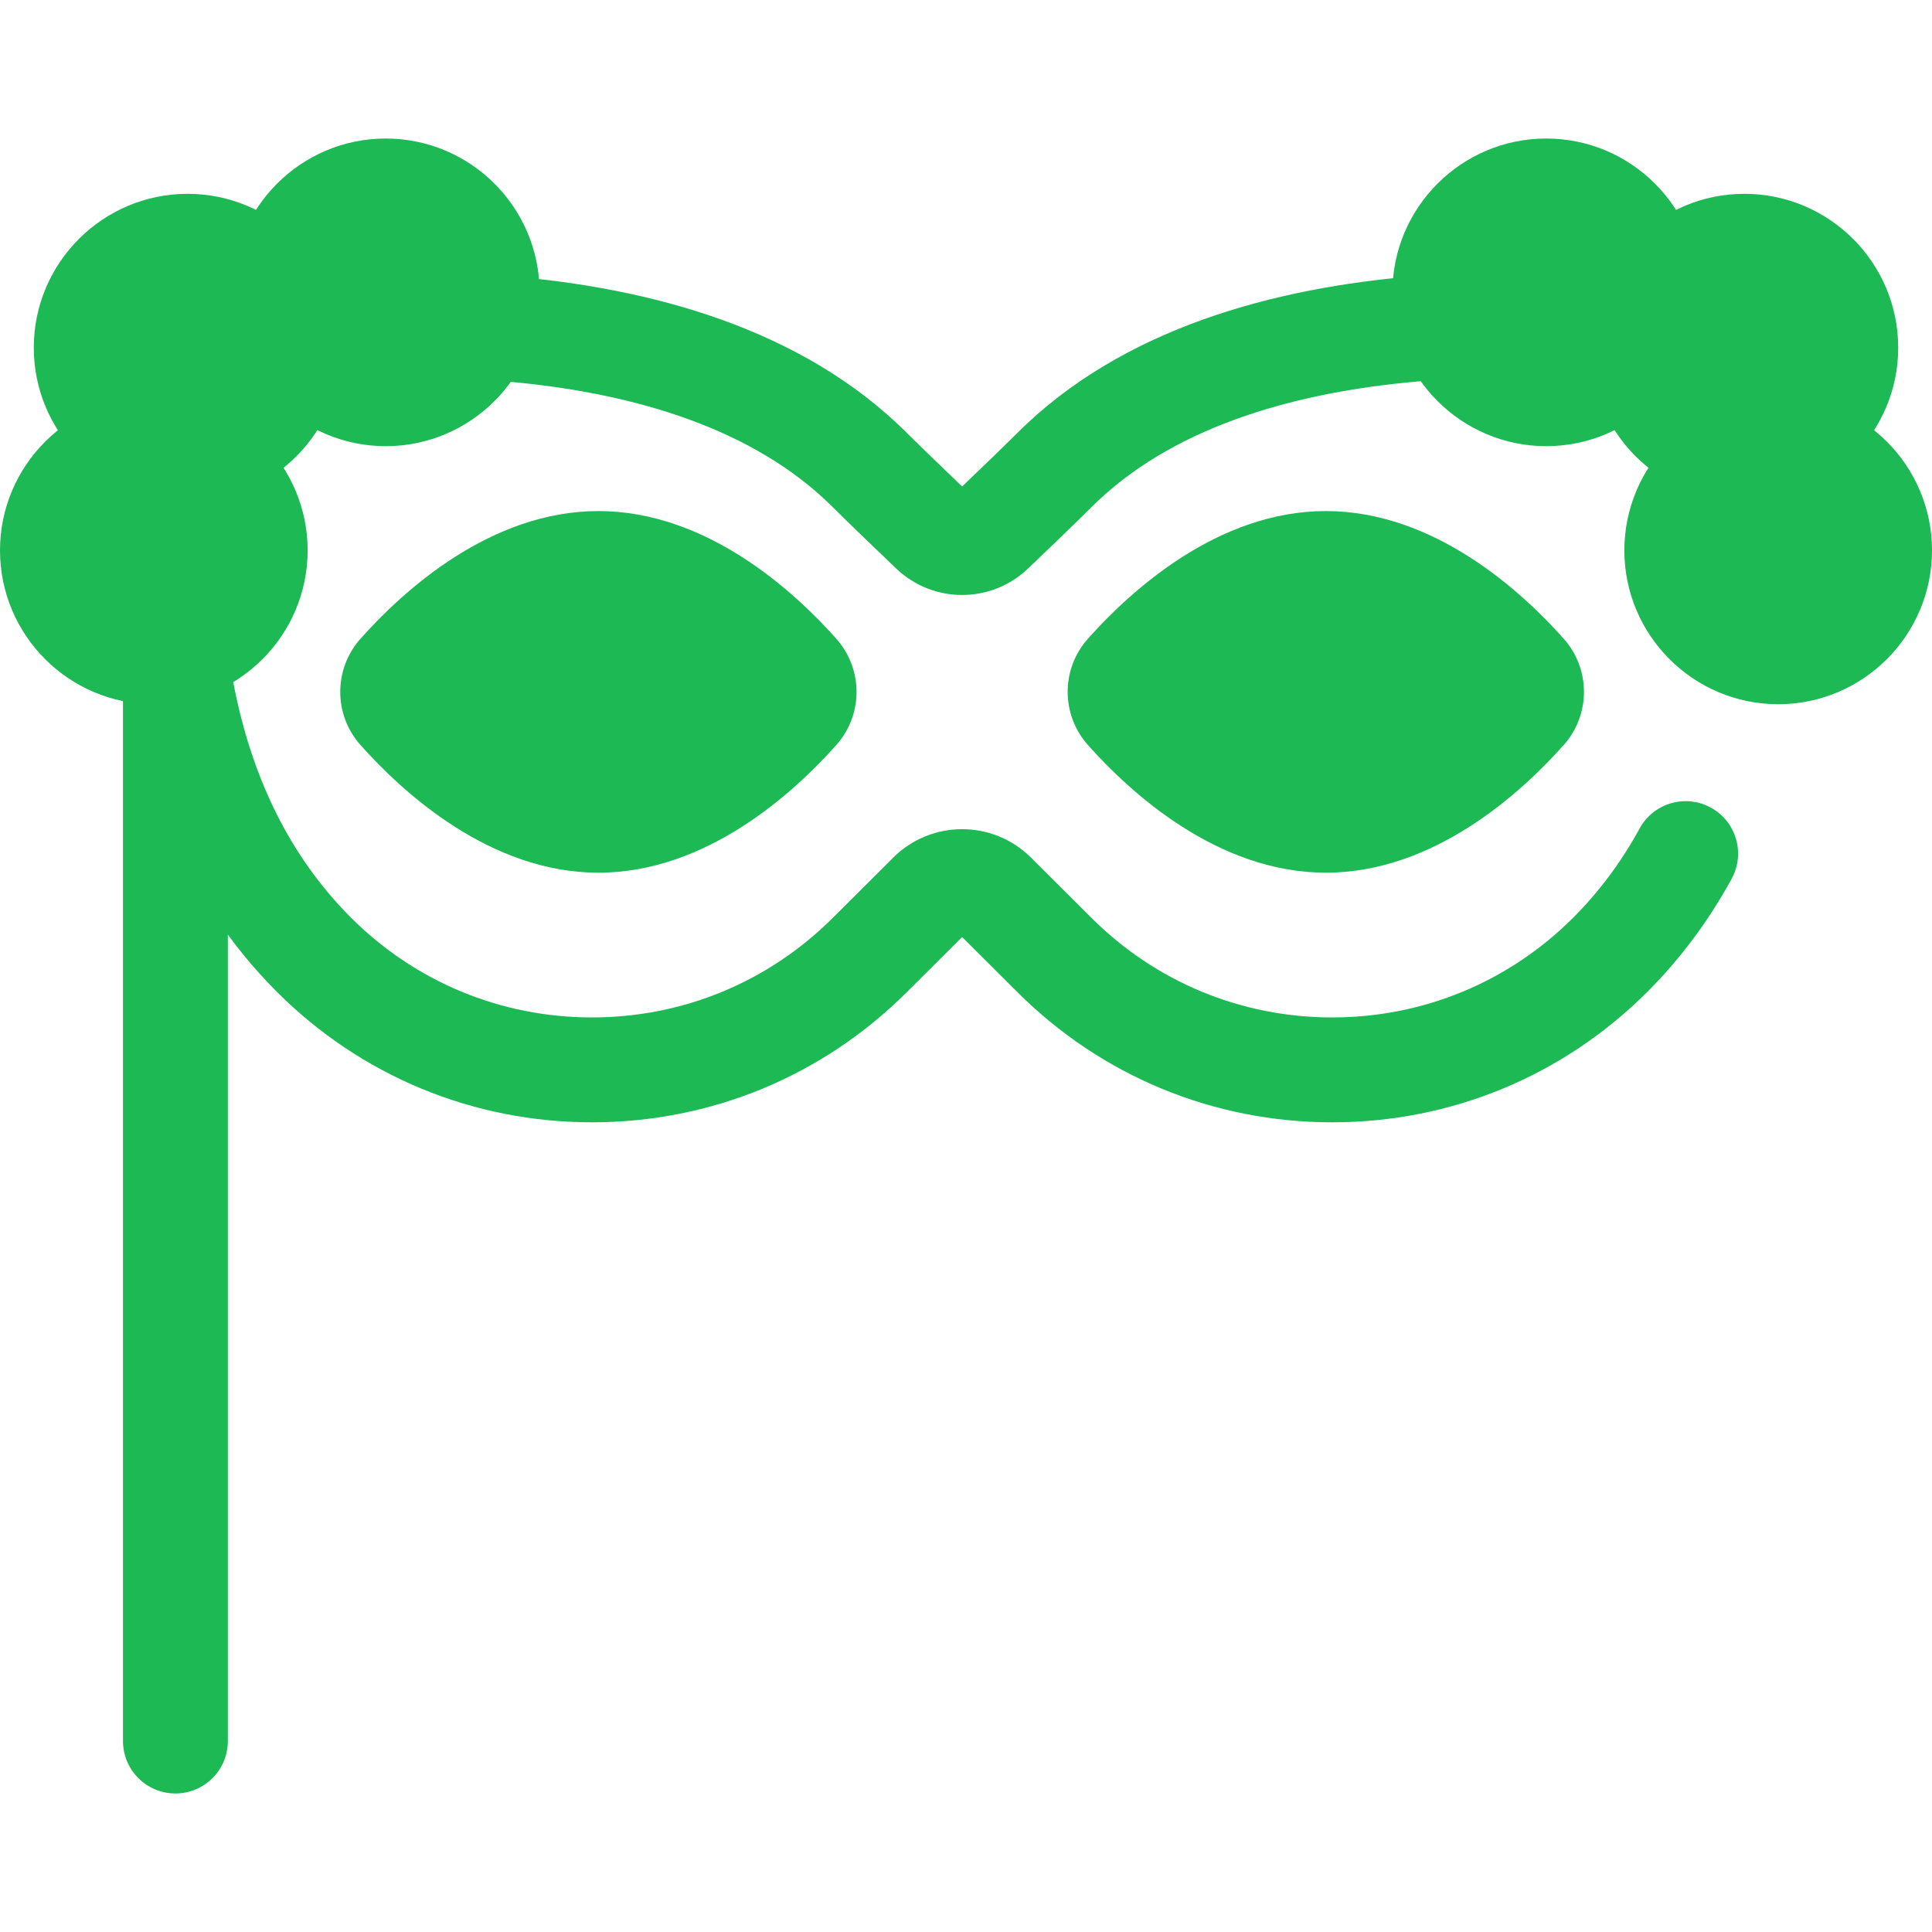 <?xml version="1.0" encoding="iso-8859-1"?>
<!-- Generator: Adobe Illustrator 19.0.0, SVG Export Plug-In . SVG Version: 6.00 Build 0)  -->
<svg version="1.1" id="Layer_1" xmlns="http://www.w3.org/2000/svg" xmlns:xlink="http://www.w3.org/1999/xlink" x="0px" y="0px"
	 viewBox="0 0 512 512" style="enable-background:new 0 0 512 512;" xml:space="preserve">
<path style="fill:#1db954;" d="M353.05,297.424c-31.554,0-61.219-12.288-83.532-34.6l-14.549-14.495l-14.566,14.512
	c-22.295,22.294-51.961,34.582-83.514,34.582c-31.558,0-61.226-12.288-83.537-34.6c-24.5-24.497-38.571-58.251-41.824-100.319
	c-2.554-33.035,2.486-62.623,4.383-73.76c0.989-5.815,5.544-10.37,11.358-11.365c31.194-5.334,137.314-18.394,193.152,37.442
	c2.911,2.911,7.92,7.764,14.549,14.097c6.618-6.323,11.626-11.176,14.55-14.099c55.835-55.837,161.956-42.776,193.15-37.441
	c5.815,0.994,10.367,5.551,11.358,11.365c2.19,12.862,8.009,47.026,3.313,84.34c-0.959,7.614-7.905,13.006-15.525,12.053
	c-7.614-0.959-13.011-7.909-12.053-15.525c3.301-26.217,0.688-51.18-1.545-66.321c-32.489-4.407-116.872-10.987-159.046,31.186
	c-4.197,4.196-11.414,11.119-16.731,16.19c-9.798,9.345-25.146,9.345-34.943,0c-7.744-7.386-13.373-12.833-16.73-16.189
	C178.612,92.325,94.285,98.877,61.761,103.285c-9.019,63.092,1.476,110.119,31.243,139.885c17.062,17.063,39.75,26.46,63.883,26.46
	c24.13,0,46.816-9.397,63.879-26.46l15.982-15.922c10.049-10.01,26.395-10.009,36.44,0l15.964,15.904
	c17.083,17.081,39.768,26.479,63.898,26.479c24.133,0,46.82-9.397,63.883-26.46c6.856-6.854,12.769-14.799,17.58-23.613
	c3.677-6.737,12.117-9.217,18.857-5.541c6.737,3.677,9.218,12.12,5.541,18.857c-6.081,11.143-13.593,21.22-22.323,29.95
	C414.274,285.136,384.606,297.424,353.05,297.424z"/>
<path style="fill:#1db954;" d="M211.26,178.527c2.451,2.757,2.451,6.897,0,9.654c-8.347,9.388-28.788,29.193-52.68,29.193
	s-44.332-19.805-52.68-29.193c-2.451-2.757-2.451-6.897,0-9.654c8.347-9.388,28.788-29.193,52.68-29.193
	S202.913,169.139,211.26,178.527z"/>
<path style="fill:#1db954;" d="M158.581,231.27c-28.68,0-51.823-21.211-63.066-33.855c-7.127-8.017-7.127-20.107,0-28.123
	c11.243-12.645,34.386-33.855,63.066-33.855c28.681,0,51.824,21.211,63.065,33.855c7.128,8.016,7.128,20.107,0,28.123
	C210.404,210.058,187.262,231.27,158.581,231.27z M120.467,183.353c7.788,7.734,22.675,20.122,38.113,20.122
	s30.325-12.388,38.113-20.122c-7.788-7.735-22.673-20.122-38.113-20.122C143.142,163.231,128.255,175.618,120.467,183.353z"/>
<path style="fill:#1db954;" d="M404.035,178.527c2.452,2.757,2.452,6.897,0,9.654c-8.347,9.388-28.788,29.193-52.68,29.193
	c-23.892,0-44.332-19.805-52.68-29.193c-2.452-2.757-2.452-6.897,0-9.654c8.347-9.388,28.788-29.193,52.68-29.193
	C375.246,149.334,395.688,169.139,404.035,178.527z"/>
<path style="fill:#1db954;" d="M351.356,231.27c-28.68,0-51.823-21.211-63.066-33.855c-7.127-8.017-7.127-20.107,0-28.123
	c11.243-12.645,34.386-33.855,63.066-33.855c28.681,0,51.824,21.211,63.065,33.855c7.128,8.016,7.128,20.107,0,28.123
	C403.179,210.058,380.037,231.27,351.356,231.27z M313.242,183.353c7.788,7.734,22.675,20.122,38.113,20.122
	c15.439,0,30.325-12.388,38.113-20.122c-7.788-7.735-22.673-20.122-38.113-20.122C335.917,163.231,321.029,175.618,313.242,183.353z
	"/>
<circle style="fill:#1db954;" cx="49.719" cy="92.126" r="26.866"/>
<path style="fill:#1db954" d="M49.719,132.894c-22.477,0-40.765-18.286-40.765-40.764s18.289-40.765,40.765-40.765
	s40.764,18.286,40.764,40.764S72.196,132.894,49.719,132.894z M49.719,79.16c-7.152,0-12.97,5.819-12.97,12.969
	c0,7.15,5.819,12.969,12.97,12.969s12.969-5.819,12.969-12.969S56.871,79.16,49.719,79.16z"/>
<circle style="fill:#1db954;" cx="102.229" cy="77.475" r="26.866"/>
<path style="fill:#1db954;" d="M102.231,118.239c-22.477,0-40.764-18.286-40.764-40.764S79.754,36.71,102.231,36.71
	s40.764,18.287,40.764,40.765S124.709,118.239,102.231,118.239z M102.231,64.506c-7.152,0-12.969,5.819-12.969,12.97
	s5.819,12.969,12.969,12.969S115.2,84.627,115.2,77.477C115.2,70.324,109.383,64.506,102.231,64.506z"/>
<circle style="fill:#1db954;" cx="40.764" cy="145.867" r="26.866"/>
<path style="fill:#1db954;" d="M40.764,186.627C18.286,186.627,0,168.34,0,145.864s18.286-40.765,40.764-40.765
	s40.764,18.287,40.764,40.765S63.241,186.627,40.764,186.627z M40.764,132.894c-7.152,0-12.969,5.819-12.969,12.97
	s5.819,12.969,12.969,12.969s12.969-5.819,12.969-12.969C53.733,138.712,47.915,132.894,40.764,132.894z"/>
<circle style="fill:#1db954;" cx="462.28" cy="92.126" r="26.866"/>
<path style="fill:#1db954" d="M462.281,132.894c-22.478,0-40.764-18.286-40.764-40.764s18.286-40.764,40.764-40.764
	s40.765,18.286,40.765,40.764S484.757,132.894,462.281,132.894z M462.281,79.16c-7.152,0-12.969,5.819-12.969,12.969
	c0,7.15,5.819,12.969,12.969,12.969c7.152,0,12.97-5.819,12.97-12.969S469.433,79.16,462.281,79.16z"/>
<circle style="fill:#1db954;" cx="409.776" cy="77.475" r="26.866"/>
<path style="fill:#1db954;" d="M409.769,118.239c-22.478,0-40.764-18.286-40.764-40.764s18.286-40.765,40.764-40.765
	s40.764,18.287,40.764,40.765S432.246,118.239,409.769,118.239z M409.769,64.506c-7.152,0-12.969,5.819-12.969,12.97
	s5.819,12.969,12.969,12.969s12.969-5.819,12.969-12.969C422.738,70.324,416.919,64.506,409.769,64.506z"/>
<circle style="fill:#1db954;" cx="471.229" cy="145.867" r="26.866"/>
<g>
	<path style="fill:#1db954;" d="M471.236,186.627c-22.478,0-40.764-18.286-40.764-40.764c0-22.478,18.286-40.765,40.764-40.765
		S512,123.386,512,145.864S493.714,186.627,471.236,186.627z M471.236,132.894c-7.152,0-12.969,5.819-12.969,12.97
		s5.819,12.969,12.969,12.969s12.969-5.819,12.969-12.969C484.205,138.712,478.387,132.894,471.236,132.894z"/>
	<path style="fill:#1db954;" d="M46.488,475.29c-7.675,0-13.897-6.222-13.897-13.897V172.112c0-7.675,6.222-13.897,13.897-13.897
		s13.897,6.222,13.897,13.897v289.281C60.385,469.068,54.163,475.29,46.488,475.29z"/>
</g>
<g>
</g>
<g>
</g>
<g>
</g>
<g>
</g>
<g>
</g>
<g>
</g>
<g>
</g>
<g>
</g>
<g>
</g>
<g>
</g>
<g>
</g>
<g>
</g>
<g>
</g>
<g>
</g>
<g>
</g>
</svg>
